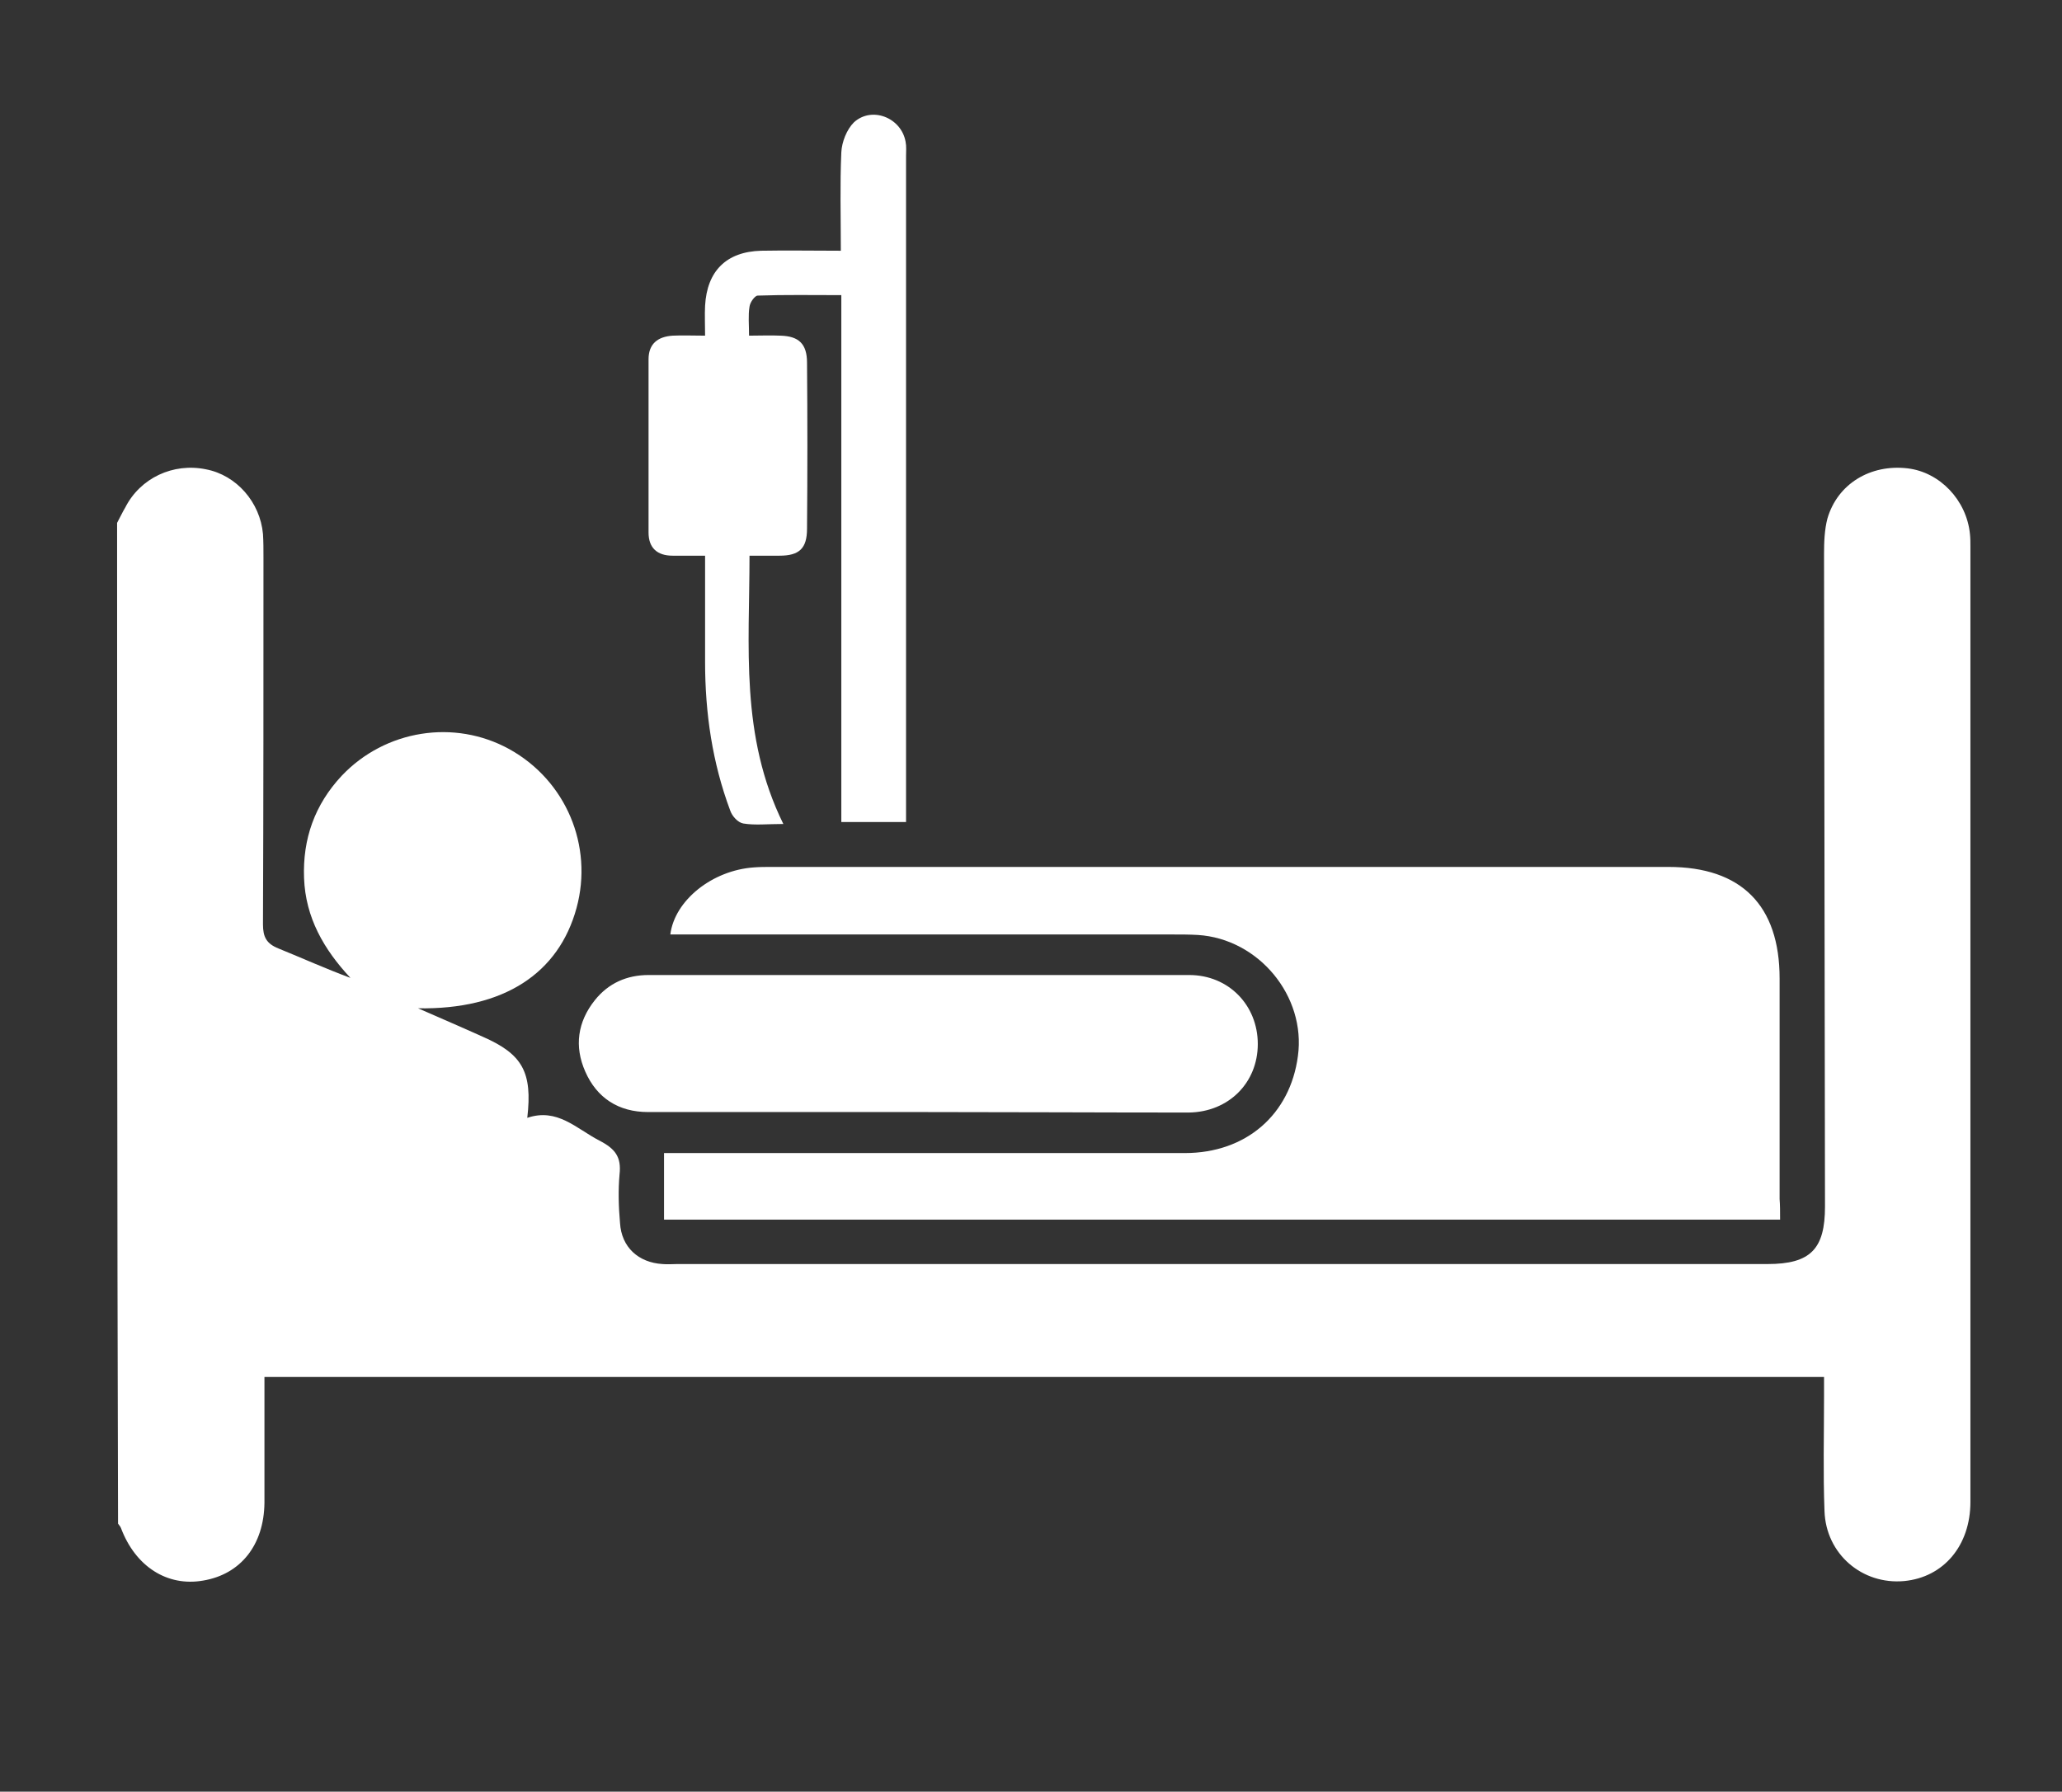 <svg width="84" height="73" viewBox="0 0 84 73" fill="none" xmlns="http://www.w3.org/2000/svg">
<rect x="0" y="0" width="84" height="73" fill="#333333" stroke="none"/>
<path d="M4.77 21.304C4.888 21.088 4.986 20.871 5.104 20.675C5.714 19.476 7.053 18.846 8.391 19.122C9.631 19.358 10.595 20.459 10.713 21.756C10.733 22.071 10.733 22.385 10.733 22.72C10.733 27.694 10.733 32.687 10.713 37.661C10.713 38.172 10.851 38.447 11.343 38.644C12.308 39.037 13.272 39.47 14.276 39.843C13.193 38.683 12.445 37.386 12.386 35.774C12.327 34.181 12.819 32.785 13.922 31.606C15.693 29.738 18.508 29.286 20.751 30.524C23.054 31.802 24.176 34.456 23.487 36.993C22.759 39.666 20.515 41.141 17.031 41.082C18.015 41.514 18.842 41.868 19.669 42.242C21.283 42.95 21.696 43.677 21.48 45.545C22.7 45.132 23.467 45.977 24.412 46.469C25.062 46.803 25.317 47.137 25.239 47.845C25.18 48.494 25.199 49.162 25.258 49.831C25.317 50.814 26.006 51.443 26.99 51.502C27.187 51.521 27.384 51.502 27.581 51.502C42.382 51.502 57.202 51.502 72.003 51.502C73.755 51.502 74.345 50.892 74.345 49.162C74.325 40.295 74.325 31.448 74.306 22.582C74.306 22.09 74.325 21.579 74.444 21.127C74.857 19.712 76.195 18.905 77.711 19.082C79.029 19.24 80.112 20.38 80.25 21.756C80.269 21.933 80.269 22.09 80.269 22.267C80.269 35.243 80.269 48.218 80.269 61.194C80.269 62.964 79.187 64.261 77.573 64.418C75.861 64.576 74.384 63.318 74.325 61.568C74.266 60.015 74.306 58.481 74.306 56.928C74.306 56.672 74.306 56.397 74.306 56.102C53.108 56.102 31.99 56.102 10.773 56.102C10.773 56.869 10.773 57.616 10.773 58.363C10.773 59.327 10.773 60.27 10.773 61.233C10.753 62.944 9.808 64.143 8.273 64.399C6.816 64.654 5.517 63.829 4.927 62.256C4.907 62.197 4.848 62.138 4.809 62.079C4.77 48.494 4.77 34.889 4.77 21.304Z" fill="white"/>
<path d="M72.516 49.693C57.282 49.693 42.186 49.693 27.051 49.693C27.051 48.809 27.051 47.944 27.051 46.98C27.366 46.98 27.641 46.98 27.936 46.98C34.707 46.98 41.497 46.98 48.268 46.98C50.767 46.98 52.559 45.407 52.873 43.029C53.208 40.591 51.279 38.251 48.799 38.094C48.465 38.074 48.11 38.074 47.776 38.074C41.222 38.074 34.668 38.074 28.114 38.074C27.838 38.074 27.582 38.074 27.307 38.074C27.484 36.678 29.019 35.459 30.712 35.341C30.948 35.322 31.204 35.322 31.44 35.322C43.623 35.322 55.806 35.322 67.969 35.322C70.941 35.322 72.496 36.895 72.496 39.863C72.496 42.852 72.496 45.84 72.496 48.848C72.516 49.103 72.516 49.359 72.516 49.693Z" fill="white"/>
<path d="M31.911 33.572C31.262 33.572 30.75 33.631 30.278 33.552C30.061 33.513 29.825 33.258 29.746 33.022C29.018 31.075 28.723 29.05 28.723 26.966C28.723 25.551 28.723 24.135 28.723 22.641C28.231 22.641 27.817 22.641 27.404 22.641C26.774 22.641 26.42 22.326 26.42 21.697C26.42 19.338 26.42 16.979 26.42 14.639C26.42 14.01 26.794 13.715 27.404 13.676C27.817 13.656 28.231 13.676 28.723 13.676C28.723 13.224 28.703 12.831 28.723 12.457C28.801 11.042 29.589 10.255 31.006 10.216C32.049 10.196 33.112 10.216 34.253 10.216C34.253 8.84 34.214 7.522 34.273 6.205C34.293 5.792 34.489 5.281 34.785 4.986C35.513 4.318 36.714 4.79 36.891 5.773C36.93 5.969 36.91 6.166 36.91 6.363C36.91 15.21 36.91 24.076 36.91 32.923C36.91 33.1 36.91 33.258 36.91 33.493C36.044 33.493 35.198 33.493 34.273 33.493C34.273 26.396 34.273 19.259 34.273 12.025C33.092 12.025 31.97 12.005 30.868 12.044C30.75 12.044 30.553 12.319 30.533 12.496C30.474 12.85 30.514 13.224 30.514 13.676C30.986 13.676 31.38 13.656 31.793 13.676C32.541 13.696 32.876 14.01 32.876 14.777C32.895 17.038 32.895 19.299 32.876 21.54C32.876 22.346 32.561 22.641 31.754 22.641C31.36 22.641 30.986 22.641 30.533 22.641C30.533 26.337 30.14 29.974 31.911 33.572Z" fill="white"/>
<path d="M37.442 45.309C33.761 45.309 30.081 45.309 26.4 45.309C25.2 45.309 24.314 44.739 23.841 43.658C23.389 42.635 23.527 41.633 24.235 40.748C24.786 40.06 25.534 39.726 26.42 39.726C33.761 39.726 41.102 39.726 48.444 39.726C50.058 39.726 51.239 40.964 51.239 42.537C51.239 44.11 50.058 45.309 48.424 45.329C44.763 45.329 41.102 45.309 37.442 45.309Z" fill="white"/>
</svg>
